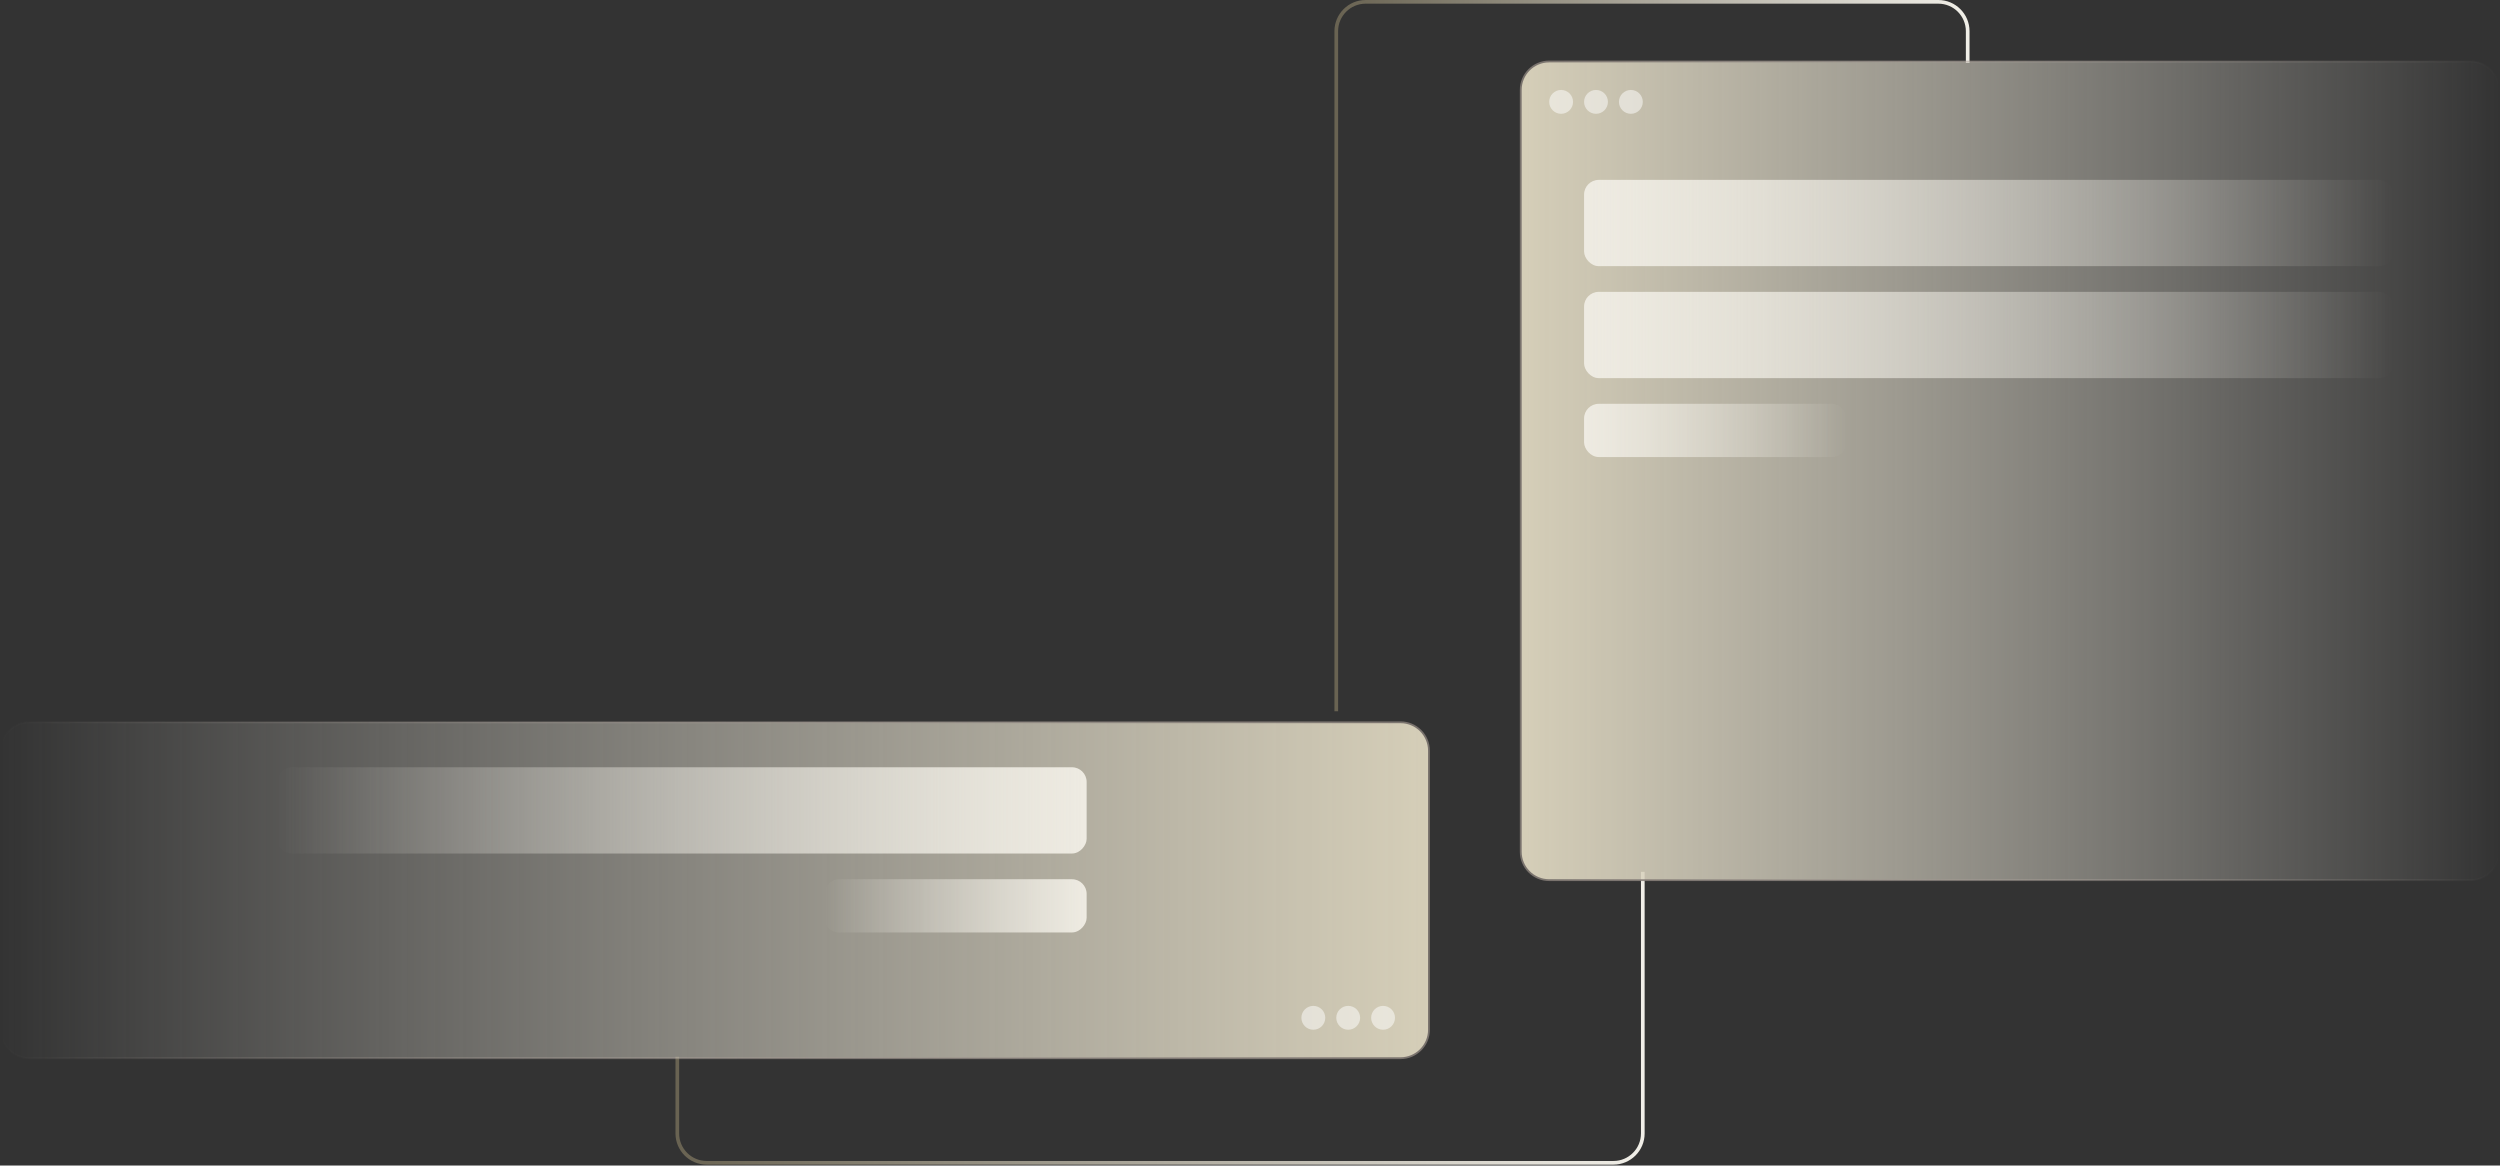<svg width="1362" height="635" viewBox="0 0 1362 635" fill="none" xmlns="http://www.w3.org/2000/svg">
<rect x="0" y="0" width="1362" height="635" fill="#333333" stroke="none"/>
<path d="M895 475L895 617.5C895 626.337 887.836 633.5 879 633.5H385C376.163 633.5 369 626.337 369 617.5V575.736" stroke="url(#paint0_linear_764_1598)" stroke-width="2"/>
<path d="M728 387.5L728 17.001C728 8.164 735.163 1.001 744 1.001L1056 1.001C1064.84 1.001 1072 8.164 1072 17.001L1072 34.265" stroke="url(#paint1_linear_764_1598)" stroke-width="2"/>
<path d="M844 33.5H1346C1354.56 33.5 1361.5 40.44 1361.5 49V464C1361.5 472.56 1354.56 479.5 1346 479.5H844C835.44 479.5 828.5 472.56 828.5 464V49C828.5 40.44 835.44 33.5 844 33.5Z" fill="url(#paint2_linear_764_1598)" stroke="url(#paint3_linear_764_1598)"/>
<rect x="863" y="98" width="441" height="47" rx="8" fill="url(#paint4_linear_764_1598)"/>
<rect x="863" y="159" width="441" height="47" rx="8" fill="url(#paint5_linear_764_1598)"/>
<rect x="863" y="220" width="143" height="29" rx="8" fill="url(#paint6_linear_764_1598)"/>
<path d="M16 393.5H763C771.56 393.5 778.5 400.44 778.5 409V561C778.5 569.56 771.56 576.5 763 576.5H16C7.44 576.5 0.5 569.56 0.5 561V409C0.5 400.44 7.44 393.5 16 393.5Z" fill="url(#paint7_linear_764_1598)" stroke="url(#paint8_linear_764_1598)"/>
<rect width="441" height="47" rx="8" transform="matrix(-1 0 0 1 592 418)" fill="url(#paint9_linear_764_1598)"/>
<rect width="143" height="29" rx="8" transform="matrix(-1 0 0 1 592 479)" fill="url(#paint10_linear_764_1598)"/>
<circle opacity="0.5" cx="850.5" cy="55.5" r="6.5" fill="white"/>
<circle opacity="0.5" cx="869.5" cy="55.5" r="6.5" fill="white"/>
<circle opacity="0.5" cx="888.5" cy="55.5" r="6.5" fill="white"/>
<circle opacity="0.5" cx="715.5" cy="554.5" r="6.5" fill="white"/>
<circle opacity="0.5" cx="734.5" cy="554.5" r="6.5" fill="white"/>
<circle opacity="0.5" cx="753.5" cy="554.5" r="6.5" fill="white"/>
<defs>
<linearGradient id="paint0_linear_764_1598" x1="369" y1="528.167" x2="895" y2="528.149" gradientUnits="userSpaceOnUse">
<stop stop-color="#696352"/>
<stop offset="1" stop-color="#F1EFE8"/>
</linearGradient>
<linearGradient id="paint1_linear_764_1598" x1="1072" y1="81.833" x2="728" y2="81.841" gradientUnits="userSpaceOnUse">
<stop stop-color="#F1EFE8"/>
<stop offset="1" stop-color="#696352"/>
</linearGradient>
<linearGradient id="paint2_linear_764_1598" x1="828" y1="236" x2="1362" y2="236" gradientUnits="userSpaceOnUse">
<stop stop-color="#D5CEB8"/>
<stop offset="1" stop-color="#F1EFE8" stop-opacity="0"/>
</linearGradient>
<linearGradient id="paint3_linear_764_1598" x1="828" y1="196.5" x2="1362" y2="196.5" gradientUnits="userSpaceOnUse">
<stop stop-color="#78716C"/>
<stop offset="1" stop-color="#DED1C8" stop-opacity="0"/>
</linearGradient>
<linearGradient id="paint4_linear_764_1598" x1="863" y1="119.345" x2="1304" y2="119.345" gradientUnits="userSpaceOnUse">
<stop stop-color="#EEEBE2"/>
<stop offset="1" stop-color="#F1EFE8" stop-opacity="0"/>
</linearGradient>
<linearGradient id="paint5_linear_764_1598" x1="863" y1="180.345" x2="1304" y2="180.345" gradientUnits="userSpaceOnUse">
<stop stop-color="#EEEBE2"/>
<stop offset="1" stop-color="#F1EFE8" stop-opacity="0"/>
</linearGradient>
<linearGradient id="paint6_linear_764_1598" x1="863" y1="233.17" x2="1006" y2="233.17" gradientUnits="userSpaceOnUse">
<stop stop-color="#EEEBE2"/>
<stop offset="1" stop-color="#F1EFE8" stop-opacity="0"/>
</linearGradient>
<linearGradient id="paint7_linear_764_1598" x1="1.33573e-06" y1="476.562" x2="779" y2="476.562" gradientUnits="userSpaceOnUse">
<stop stop-color="#F1EFE8" stop-opacity="0"/>
<stop offset="1" stop-color="#D5CEB8"/>
</linearGradient>
<linearGradient id="paint8_linear_764_1598" x1="-9.35187e-06" y1="460.302" x2="779" y2="460.302" gradientUnits="userSpaceOnUse">
<stop stop-color="#DED1C8" stop-opacity="0"/>
<stop offset="1" stop-color="#78716C"/>
</linearGradient>
<linearGradient id="paint9_linear_764_1598" x1="7.56172e-07" y1="21.345" x2="441" y2="21.345" gradientUnits="userSpaceOnUse">
<stop stop-color="#EEEBE2"/>
<stop offset="1" stop-color="#F1EFE8" stop-opacity="0"/>
</linearGradient>
<linearGradient id="paint10_linear_764_1598" x1="2.45198e-07" y1="13.17" x2="143" y2="13.17" gradientUnits="userSpaceOnUse">
<stop stop-color="#EEEBE2"/>
<stop offset="1" stop-color="#F1EFE8" stop-opacity="0"/>
</linearGradient>
</defs>
</svg>
